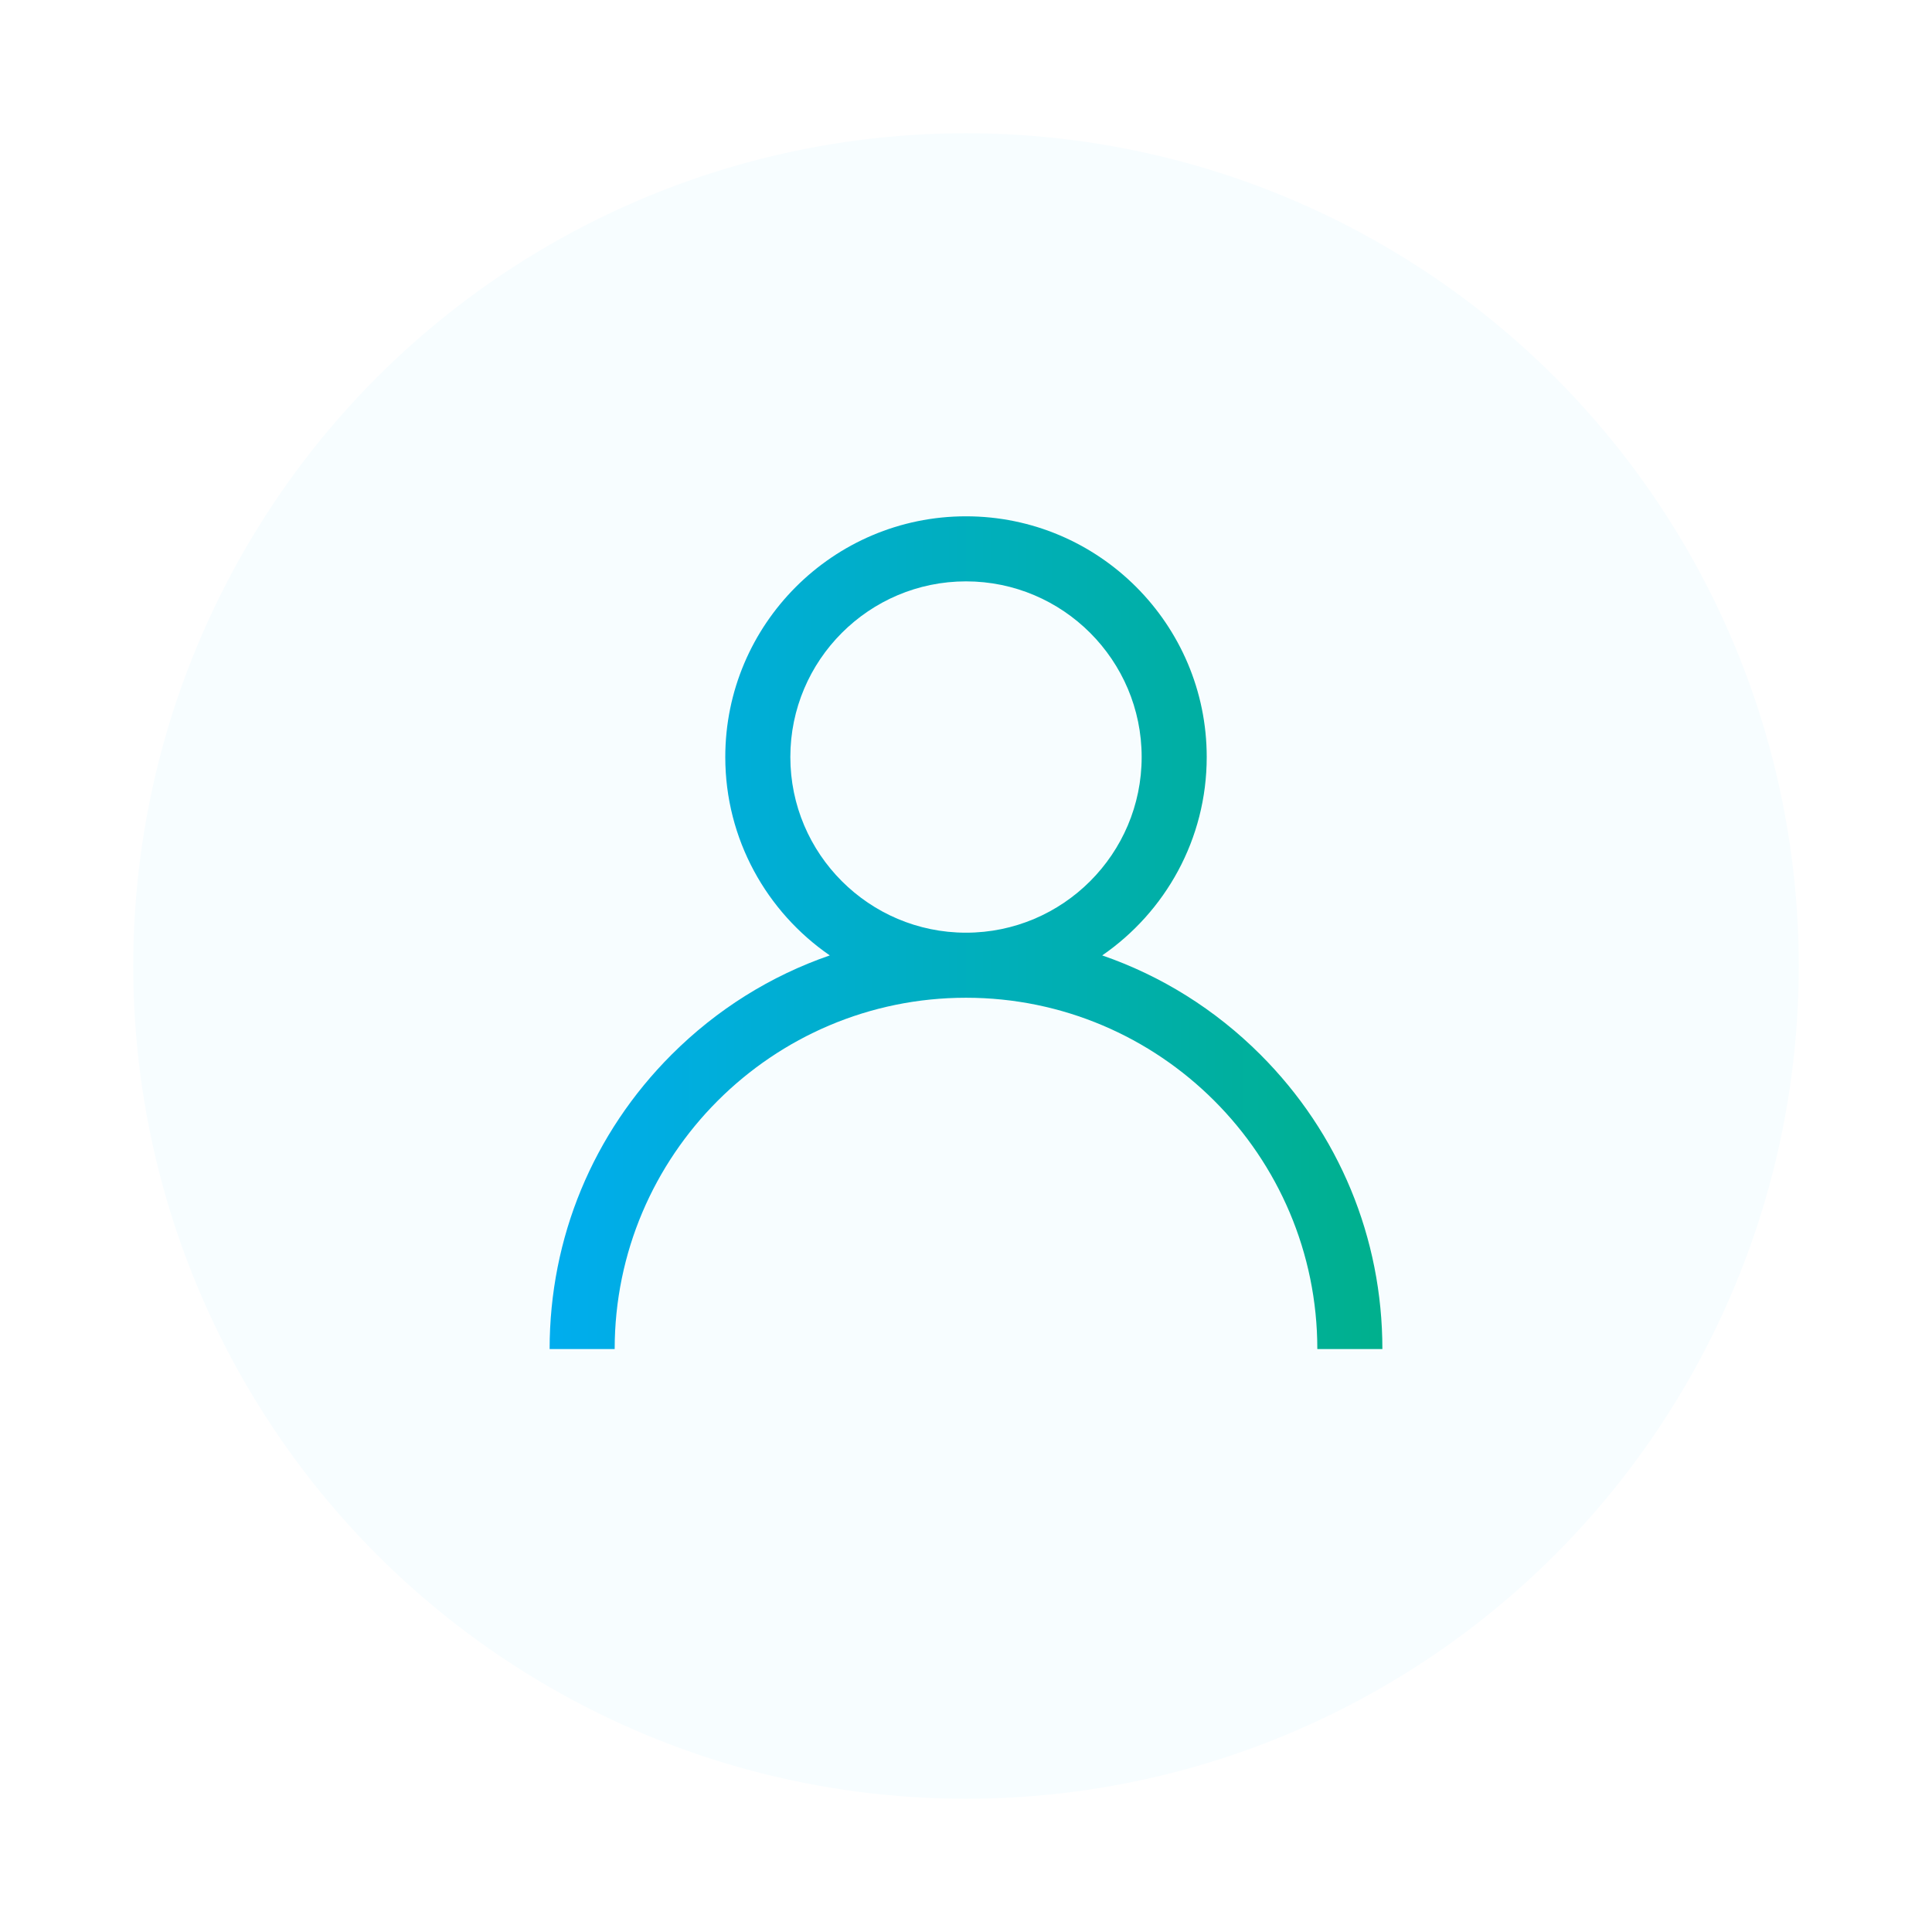 <svg width="116" height="116" viewBox="0 0 116 116" fill="none" xmlns="http://www.w3.org/2000/svg">
<g filter="url(#filter0_d)">
<circle cx="58" cy="53" r="50" fill="#F7FDFF"/>
</g>
<g filter="url(#filter1_d)">
<path d="M75.678 60.322C72.955 57.599 69.714 55.584 66.178 54.364C69.965 51.755 72.453 47.389 72.453 42.453C72.453 34.484 65.969 28 58 28C50.031 28 43.547 34.484 43.547 42.453C43.547 47.389 46.035 51.755 49.822 54.364C46.286 55.584 43.045 57.599 40.322 60.322C35.6 65.044 33 71.322 33 78H36.906C36.906 66.369 46.369 56.906 58 56.906C69.631 56.906 79.094 66.369 79.094 78H83C83 71.322 80.4 65.044 75.678 60.322ZM58 53C52.184 53 47.453 48.269 47.453 42.453C47.453 36.638 52.184 31.906 58 31.906C63.816 31.906 68.547 36.638 68.547 42.453C68.547 48.269 63.816 53 58 53Z" fill="url(#paint0_linear)"/>
</g>
<defs>
<filter id="filter0_d" x="0" y="0" width="116" height="116" filterUnits="userSpaceOnUse" color-interpolation-filters="sRGB">
<feFlood flood-opacity="0" result="BackgroundImageFix"/>
<feColorMatrix in="SourceAlpha" type="matrix" values="0 0 0 0 0 0 0 0 0 0 0 0 0 0 0 0 0 0 127 0"/>
<feOffset dy="5"/>
<feGaussianBlur stdDeviation="4"/>
<feColorMatrix type="matrix" values="0 0 0 0 0 0 0 0 0 0.678 0 0 0 0 0.933 0 0 0 0.5 0"/>
<feBlend mode="normal" in2="BackgroundImageFix" result="effect1_dropShadow"/>
<feBlend mode="normal" in="SourceGraphic" in2="effect1_dropShadow" result="shape"/>
</filter>
<filter id="filter1_d" x="28" y="26" width="60" height="60" filterUnits="userSpaceOnUse" color-interpolation-filters="sRGB">
<feFlood flood-opacity="0" result="BackgroundImageFix"/>
<feColorMatrix in="SourceAlpha" type="matrix" values="0 0 0 0 0 0 0 0 0 0 0 0 0 0 0 0 0 0 127 0"/>
<feOffset dy="3"/>
<feGaussianBlur stdDeviation="2.5"/>
<feColorMatrix type="matrix" values="0 0 0 0 0 0 0 0 0 0.678 0 0 0 0 0.933 0 0 0 0.5 0"/>
<feBlend mode="normal" in2="BackgroundImageFix" result="effect1_dropShadow"/>
<feBlend mode="normal" in="SourceGraphic" in2="effect1_dropShadow" result="shape"/>
</filter>
<linearGradient id="paint0_linear" x1="33" y1="53" x2="83" y2="53" gradientUnits="userSpaceOnUse">
<stop stop-color="#00ADEE"/>
<stop offset="1" stop-color="#00B08D"/>
</linearGradient>
</defs>
</svg>
